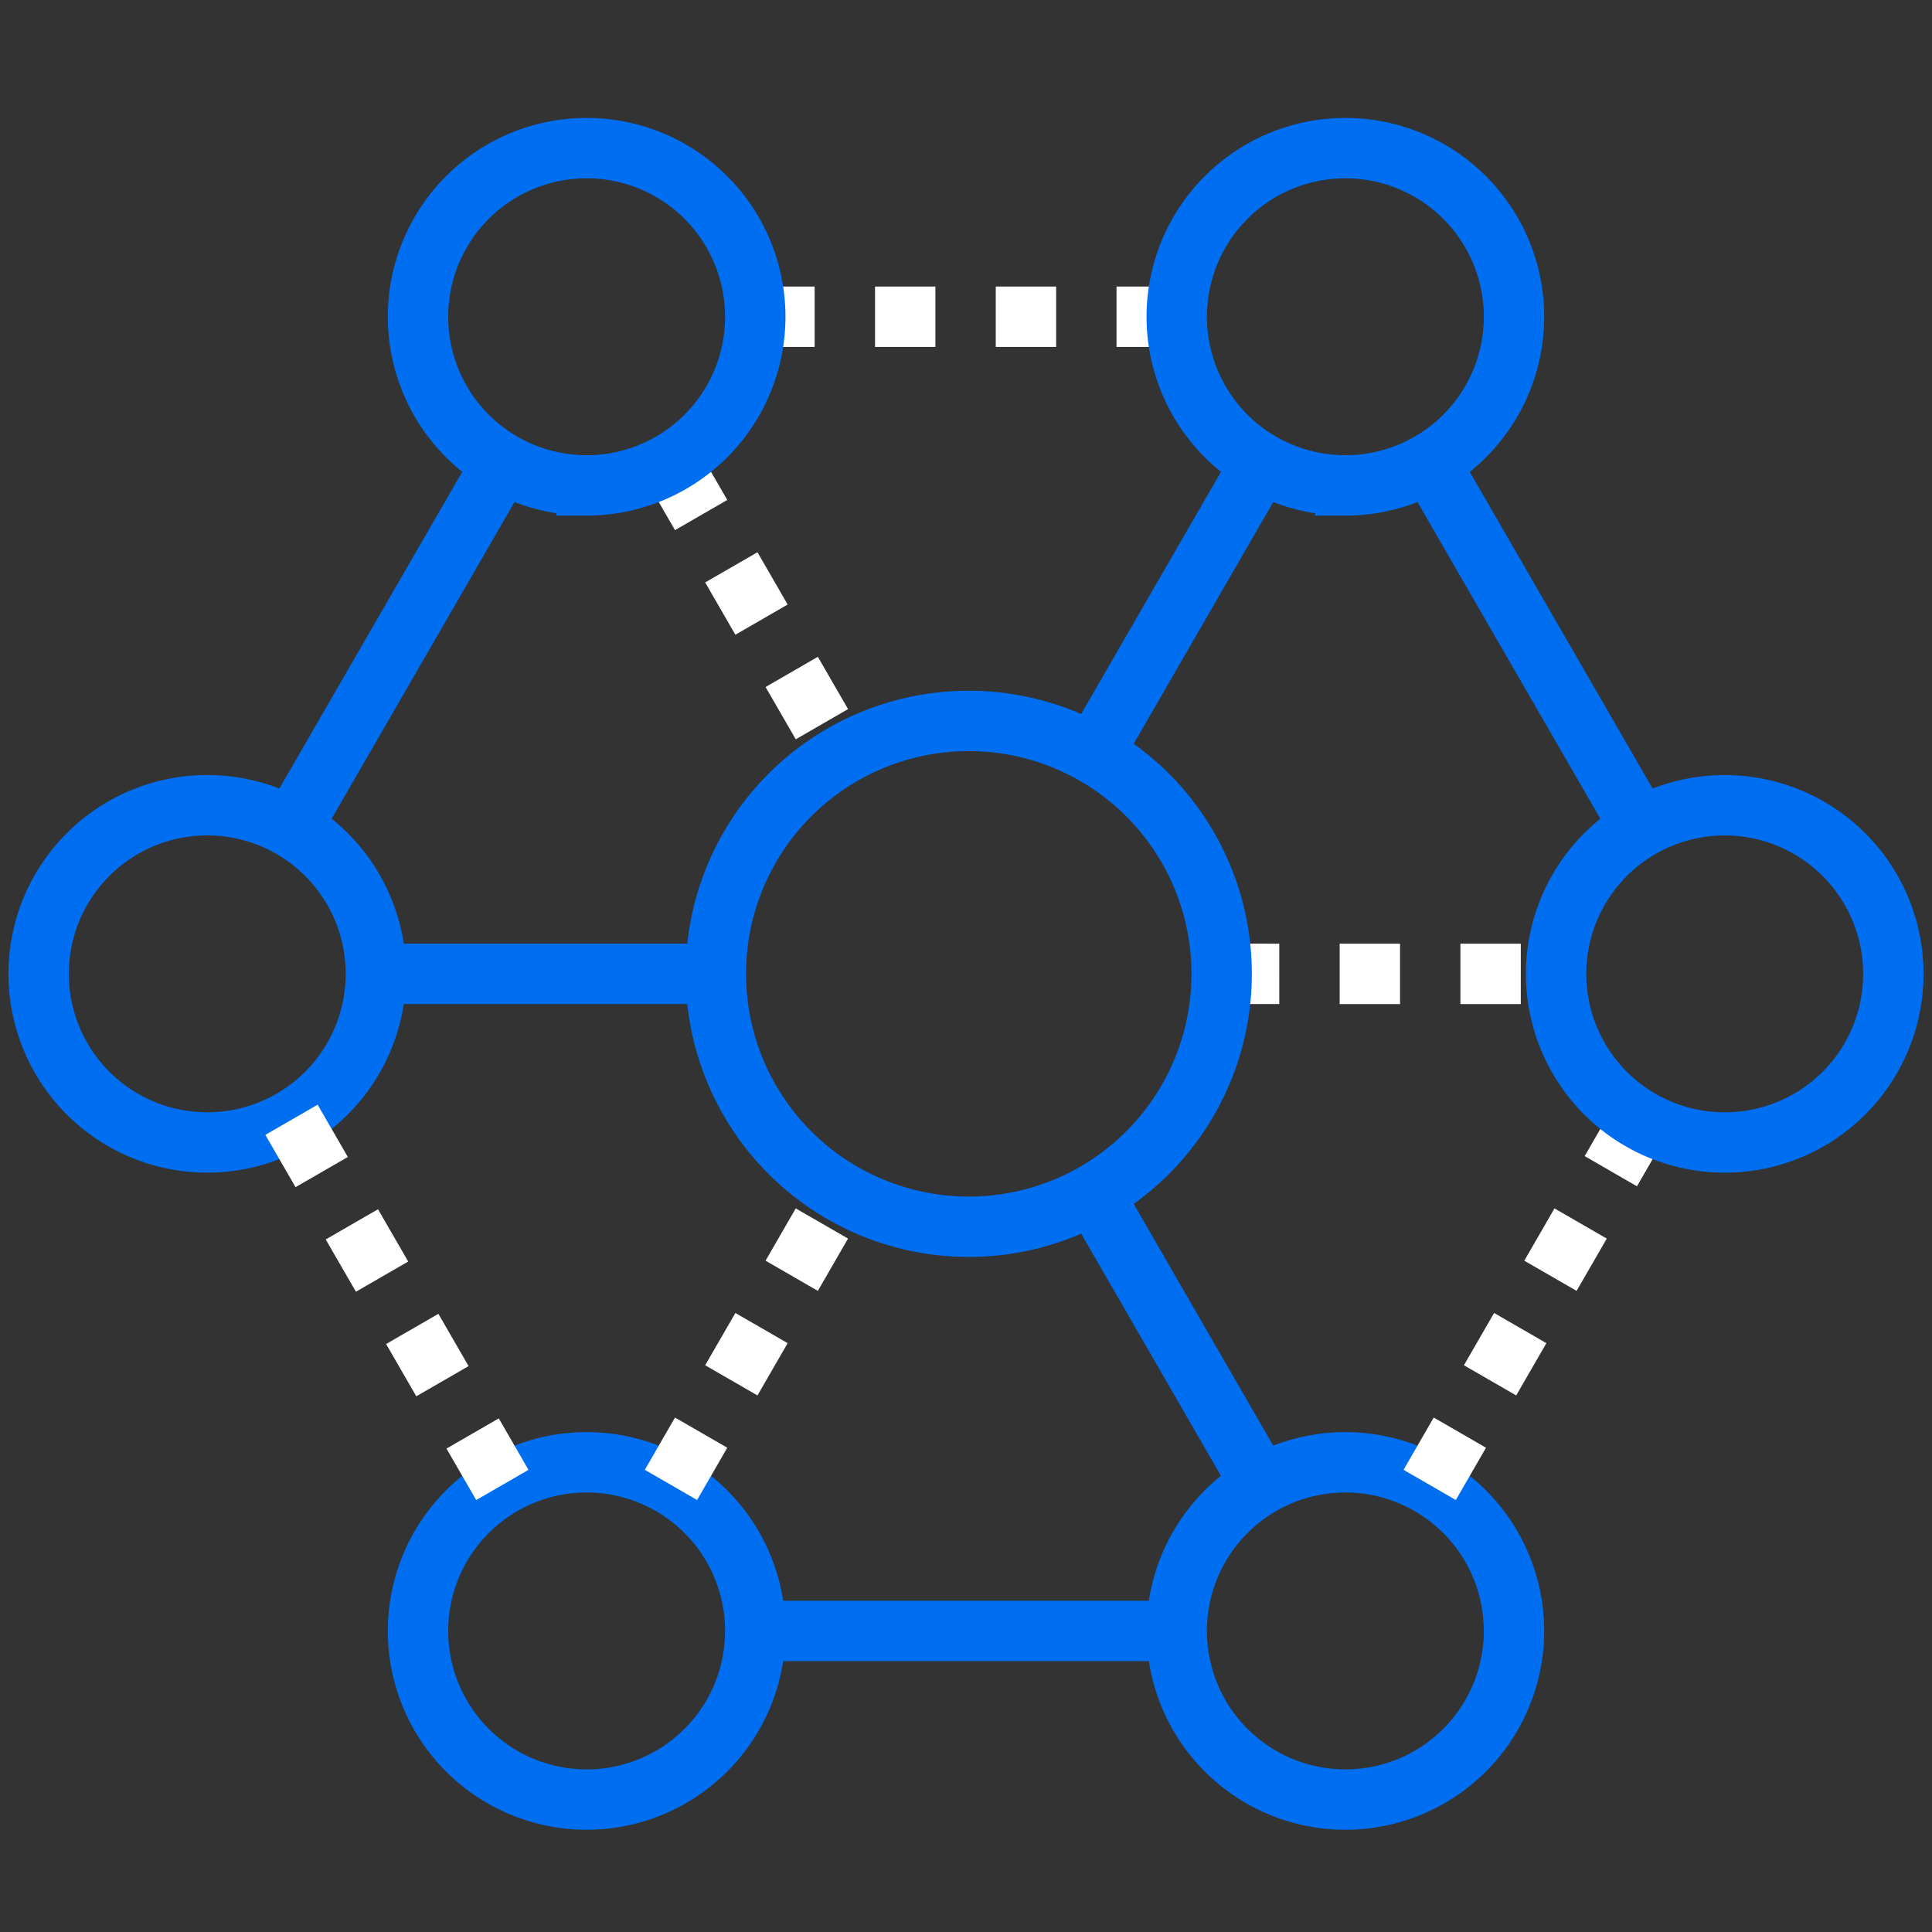 <svg xmlns="http://www.w3.org/2000/svg" width="64" height="64" fill="none"><rect width="100%" height="100%" fill="#333333" stroke="none"/><path stroke="#006EF0" stroke-miterlimit="10" stroke-width="2" d="M6.866 37.846a5.586 5.586 0 1 0 0-11.172 5.586 5.586 0 0 0 0 11.172Zm12.567 21.767a5.586 5.586 0 1 0 0-11.172 5.586 5.586 0 0 0 0 11.172Z"/><path stroke="#FFFFFF" stroke-dasharray="2 2" stroke-linejoin="bevel" stroke-miterlimit="10" stroke-width="2" d="m22.226 49.19 5.586-9.675"/><path stroke="#006EF0" stroke-miterlimit="10" stroke-width="2" d="M44.567 59.613a5.586 5.586 0 1 0 0-11.172 5.586 5.586 0 0 0 0 11.172Z"/><path stroke="#FFFFFF" stroke-dasharray="2 2" stroke-linejoin="bevel" stroke-miterlimit="10" stroke-width="2" d="m47.36 49.19 6.984-12.096M22.226 15.33l5.586 9.674m12.566 7.256 11.172.001"/><path stroke="#006EF0" stroke-miterlimit="10" stroke-width="2" d="M57.134 37.847a5.586 5.586 0 1 0 0-11.172 5.586 5.586 0 0 0 0 11.172Z"/><path stroke="#FFFFFF" stroke-dasharray="2 2" stroke-linejoin="bevel" stroke-miterlimit="10" stroke-width="2" d="M38.986 10.493H25.02"/><path stroke="#006EF0" stroke-miterlimit="10" stroke-width="2" d="M32 40.637a8.378 8.378 0 1 0 0-16.755 8.378 8.378 0 0 0 0 16.755ZM44.567 16.08a5.586 5.586 0 1 0 0-11.173 5.586 5.586 0 0 0 0 11.172Zm-25.134 0a5.586 5.586 0 1 0 0-11.173 5.586 5.586 0 0 0 0 11.172Z"/><path stroke="#FFFFFF" stroke-dasharray="2 2" stroke-linejoin="bevel" stroke-miterlimit="10" stroke-width="2" d="m9.656 37.094 6.985 12.097"/><path stroke="#006EF0" stroke-miterlimit="10" stroke-width="2" d="m36.19 39.516 5.584 9.674M12.45 32.26h11.172m12.566-7.253 5.586-9.677m12.568 12.094-6.985-12.098M25.015 54.027h13.971M16.64 15.33 9.656 27.426"/></svg>
